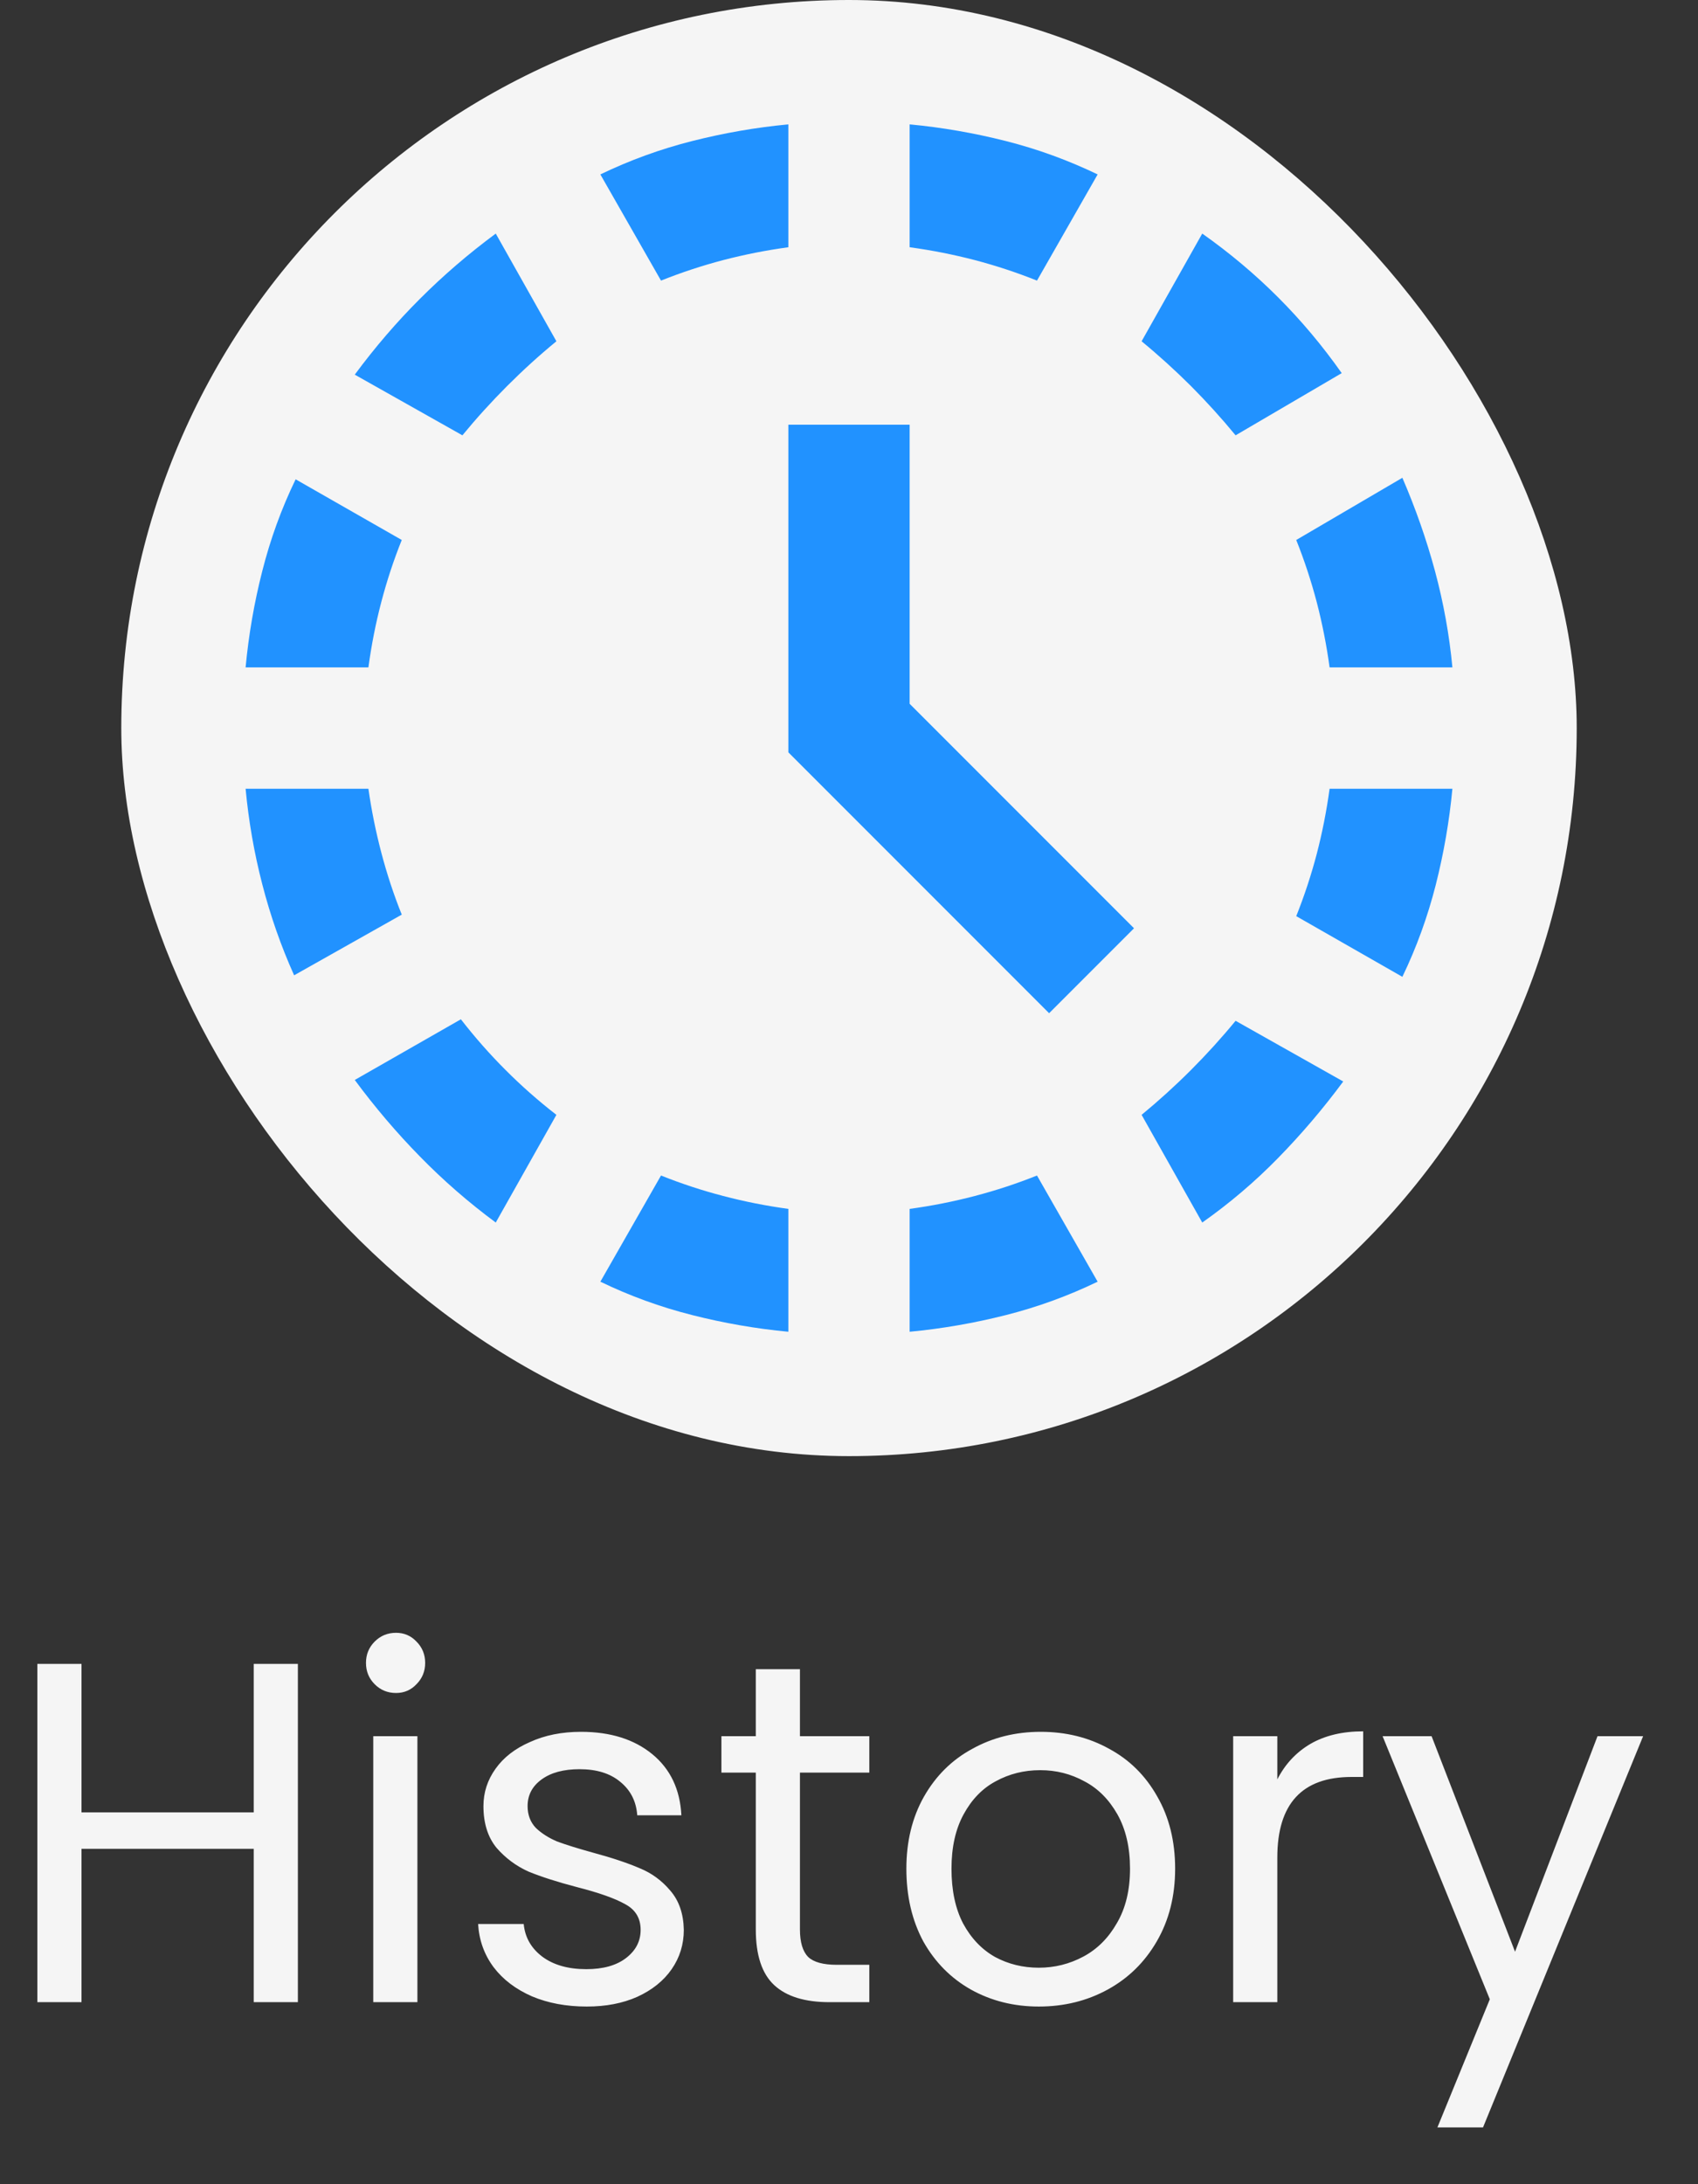 <svg width="28" height="36" viewBox="0 0 28 36" fill="none" xmlns="http://www.w3.org/2000/svg">
<rect x="0" y="0" width="28" height="36" fill="#333333" stroke="none"/>
<rect x="2" width="24" height="24" rx="12" fill="#F5F5F5"/>
<path d="M17.3 16.7L13 12.4V7H15V11.6L18.7 15.3L17.3 16.7ZM4.85 16.075C4.633 15.592 4.458 15.092 4.325 14.575C4.191 14.058 4.1 13.533 4.05 13H6.075C6.125 13.35 6.195 13.7 6.287 14.05C6.379 14.4 6.491 14.742 6.625 15.075L4.85 16.075ZM4.05 11C4.1 10.467 4.191 9.937 4.325 9.412C4.458 8.887 4.641 8.383 4.875 7.9L6.625 8.9C6.491 9.233 6.379 9.575 6.287 9.925C6.195 10.275 6.125 10.633 6.075 11H4.05ZM8.175 20.15C7.725 19.817 7.308 19.454 6.925 19.062C6.541 18.671 6.183 18.25 5.85 17.8L7.6 16.8C7.833 17.1 8.079 17.379 8.338 17.637C8.596 17.896 8.875 18.142 9.175 18.375L8.175 20.15ZM7.625 7.175L5.85 6.175C6.183 5.725 6.541 5.308 6.925 4.925C7.308 4.542 7.725 4.183 8.175 3.85L9.175 5.625C8.891 5.858 8.621 6.104 8.363 6.362C8.104 6.621 7.858 6.892 7.625 7.175ZM13 21.95C12.466 21.9 11.938 21.808 11.413 21.675C10.887 21.542 10.383 21.358 9.9 21.125L10.9 19.375C11.233 19.508 11.575 19.621 11.925 19.712C12.275 19.804 12.633 19.875 13 19.925V21.95ZM10.9 4.625L9.9 2.875C10.383 2.642 10.887 2.458 11.413 2.325C11.938 2.192 12.466 2.1 13 2.05V4.075C12.633 4.125 12.275 4.196 11.925 4.287C11.575 4.379 11.233 4.492 10.9 4.625ZM15 21.95V19.925C15.367 19.875 15.725 19.804 16.075 19.712C16.425 19.621 16.767 19.508 17.1 19.375L18.1 21.125C17.616 21.358 17.113 21.542 16.588 21.675C16.062 21.808 15.533 21.9 15 21.95ZM17.1 4.625C16.767 4.492 16.425 4.379 16.075 4.287C15.725 4.196 15.367 4.125 15 4.075V2.05C15.533 2.1 16.062 2.192 16.588 2.325C17.113 2.458 17.616 2.642 18.1 2.875L17.1 4.625ZM19.825 20.15L18.825 18.375C19.108 18.142 19.379 17.896 19.638 17.637C19.896 17.379 20.142 17.108 20.375 16.825L22.15 17.825C21.817 18.275 21.458 18.696 21.075 19.087C20.692 19.479 20.275 19.833 19.825 20.15ZM20.375 7.175C20.142 6.892 19.896 6.621 19.638 6.362C19.379 6.104 19.108 5.858 18.825 5.625L19.825 3.85C20.275 4.167 20.692 4.517 21.075 4.9C21.458 5.283 21.808 5.7 22.125 6.15L20.375 7.175ZM21.925 11C21.875 10.633 21.804 10.275 21.713 9.925C21.621 9.575 21.508 9.233 21.375 8.9L23.125 7.875C23.341 8.375 23.521 8.887 23.663 9.412C23.804 9.937 23.9 10.467 23.95 11H21.925ZM23.125 16.1L21.375 15.1C21.508 14.767 21.621 14.425 21.713 14.075C21.804 13.725 21.875 13.367 21.925 13H23.95C23.9 13.533 23.808 14.062 23.675 14.587C23.541 15.112 23.358 15.617 23.125 16.1Z" fill="#2192FF"/>
<path d="M4.912 27.424V33H4.184V30.472H1.344V33H0.616V27.424H1.344V29.872H4.184V27.424H4.912ZM6.531 27.904C6.392 27.904 6.275 27.856 6.179 27.76C6.083 27.664 6.035 27.547 6.035 27.408C6.035 27.269 6.083 27.152 6.179 27.056C6.275 26.96 6.392 26.912 6.531 26.912C6.664 26.912 6.776 26.96 6.867 27.056C6.963 27.152 7.011 27.269 7.011 27.408C7.011 27.547 6.963 27.664 6.867 27.76C6.776 27.856 6.664 27.904 6.531 27.904ZM6.883 28.616V33H6.155V28.616H6.883ZM9.676 33.072C9.34 33.072 9.038 33.016 8.772 32.904C8.505 32.787 8.294 32.627 8.14 32.424C7.985 32.216 7.9 31.979 7.884 31.712H8.636C8.657 31.931 8.758 32.109 8.94 32.248C9.126 32.387 9.369 32.456 9.668 32.456C9.945 32.456 10.164 32.395 10.324 32.272C10.484 32.149 10.564 31.995 10.564 31.808C10.564 31.616 10.479 31.475 10.308 31.384C10.137 31.288 9.873 31.195 9.516 31.104C9.19 31.019 8.924 30.933 8.716 30.848C8.513 30.757 8.337 30.627 8.188 30.456C8.044 30.28 7.972 30.051 7.972 29.768C7.972 29.544 8.038 29.339 8.172 29.152C8.305 28.965 8.494 28.819 8.74 28.712C8.985 28.6 9.265 28.544 9.58 28.544C10.065 28.544 10.457 28.667 10.756 28.912C11.055 29.157 11.214 29.493 11.236 29.92H10.508C10.492 29.691 10.399 29.507 10.228 29.368C10.062 29.229 9.838 29.16 9.556 29.16C9.294 29.16 9.086 29.216 8.932 29.328C8.777 29.44 8.7 29.587 8.7 29.768C8.7 29.912 8.745 30.032 8.836 30.128C8.932 30.219 9.049 30.293 9.188 30.352C9.332 30.405 9.529 30.467 9.78 30.536C10.095 30.621 10.351 30.707 10.548 30.792C10.745 30.872 10.913 30.995 11.052 31.16C11.196 31.325 11.271 31.541 11.276 31.808C11.276 32.048 11.209 32.264 11.076 32.456C10.943 32.648 10.753 32.8 10.508 32.912C10.268 33.019 9.99 33.072 9.676 33.072ZM13.191 29.216V31.8C13.191 32.013 13.237 32.165 13.328 32.256C13.418 32.341 13.575 32.384 13.8 32.384H14.335V33H13.68C13.274 33 12.97 32.907 12.768 32.72C12.565 32.533 12.463 32.227 12.463 31.8V29.216H11.896V28.616H12.463V27.512H13.191V28.616H14.335V29.216H13.191ZM17.13 33.072C16.719 33.072 16.346 32.979 16.01 32.792C15.679 32.605 15.418 32.341 15.226 32C15.039 31.653 14.946 31.253 14.946 30.8C14.946 30.352 15.042 29.957 15.234 29.616C15.431 29.269 15.698 29.005 16.034 28.824C16.37 28.637 16.746 28.544 17.162 28.544C17.578 28.544 17.954 28.637 18.29 28.824C18.626 29.005 18.89 29.267 19.082 29.608C19.279 29.949 19.378 30.347 19.378 30.8C19.378 31.253 19.276 31.653 19.074 32C18.876 32.341 18.607 32.605 18.266 32.792C17.924 32.979 17.546 33.072 17.13 33.072ZM17.13 32.432C17.391 32.432 17.636 32.371 17.866 32.248C18.095 32.125 18.279 31.941 18.418 31.696C18.562 31.451 18.634 31.152 18.634 30.8C18.634 30.448 18.564 30.149 18.426 29.904C18.287 29.659 18.106 29.477 17.882 29.36C17.658 29.237 17.415 29.176 17.154 29.176C16.887 29.176 16.642 29.237 16.418 29.36C16.199 29.477 16.023 29.659 15.89 29.904C15.756 30.149 15.69 30.448 15.69 30.8C15.69 31.157 15.754 31.459 15.882 31.704C16.015 31.949 16.191 32.133 16.41 32.256C16.628 32.373 16.868 32.432 17.13 32.432ZM21.063 29.328C21.191 29.077 21.372 28.883 21.607 28.744C21.847 28.605 22.137 28.536 22.479 28.536V29.288H22.287C21.471 29.288 21.063 29.731 21.063 30.616V33H20.335V28.616H21.063V29.328ZM27.095 28.616L24.455 35.064H23.703L24.567 32.952L22.799 28.616H23.607L24.983 32.168L26.343 28.616H27.095Z" fill="#F5F5F5"/>
</svg>
